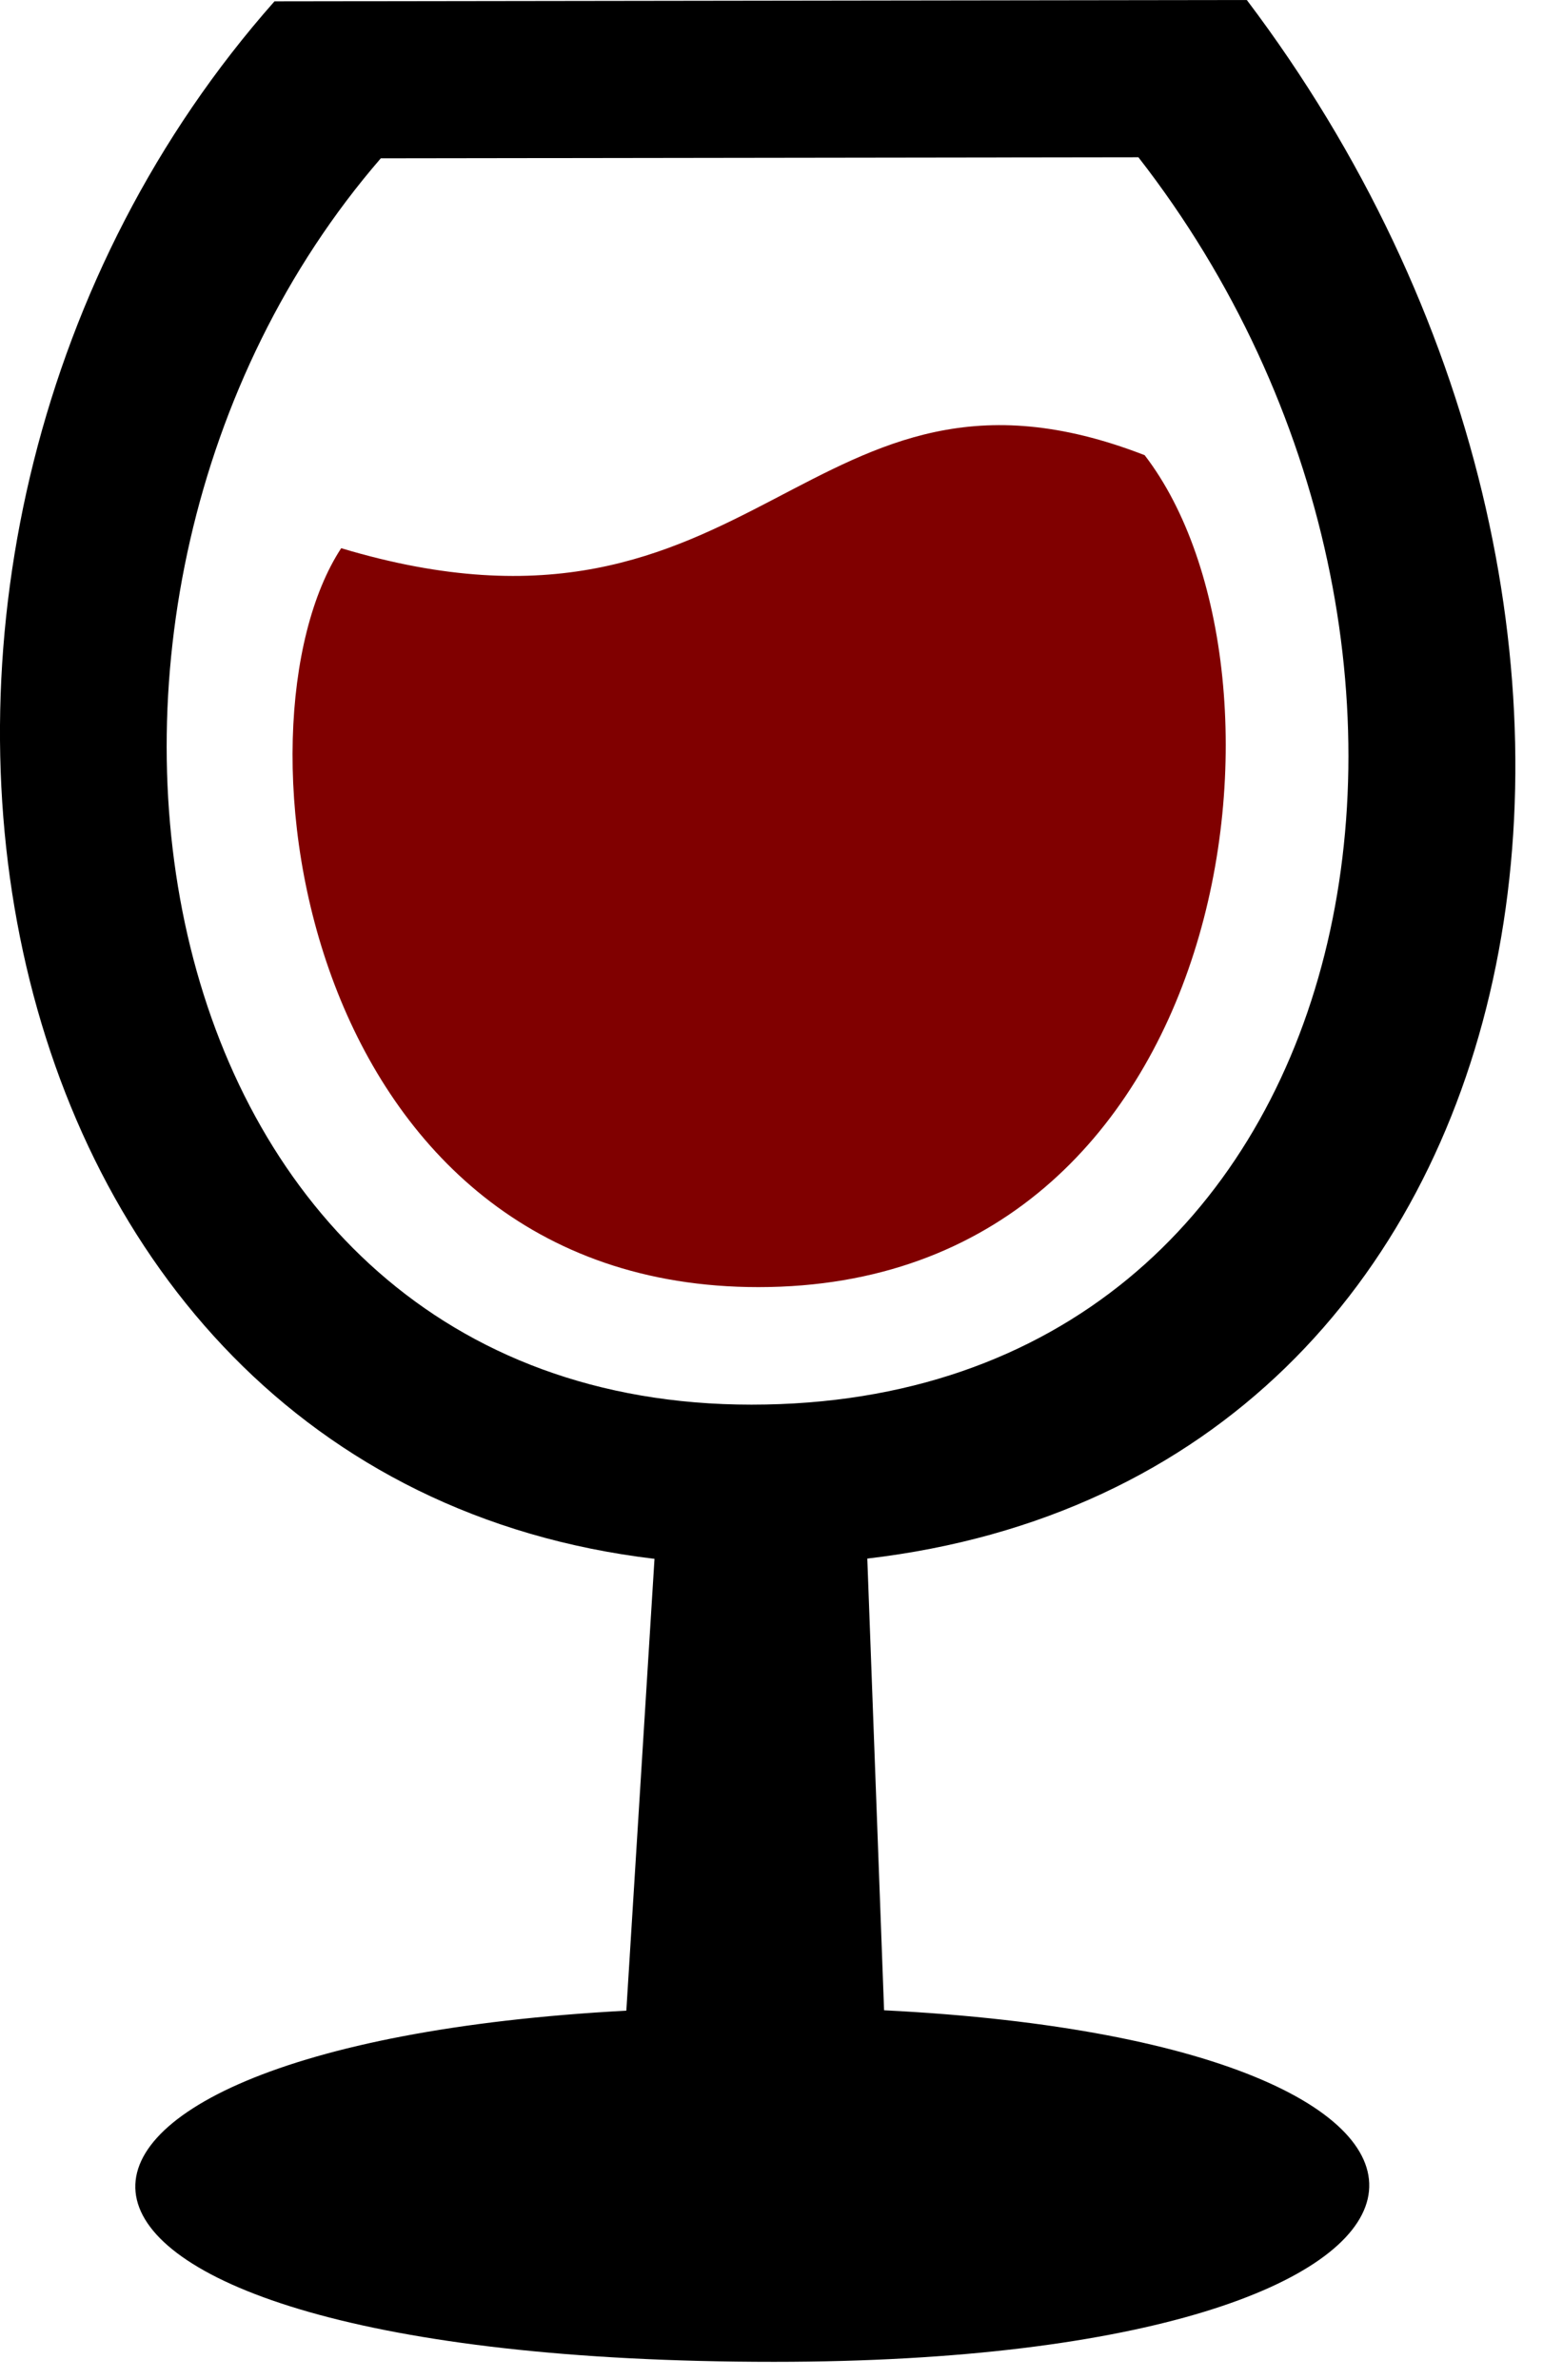 <svg height="37" viewBox="0 0 24 37" width="24" xmlns="http://www.w3.org/2000/svg"><g fill="none"><path d="m4.27.021 15.123-.021c7.256 9.594 4.915 22.964-5.903 24.229l.261 7.022c10.662.533 9.968 5.465-1.712 5.465-12.735 0-12.925-4.891-2.297-5.459l.438-7.024c-10.87-1.291-13.352-15.807-5.91-24.213zm7.42 21.815c9.634 0 11.999-11.71 6.017-19.391l-11.784.016c-5.951 6.879-3.867 19.375 5.767 19.375z" fill="#000"/><path d="m5.307 8.522c6.516 1.956 7.234-3.49 12.497-1.446 2.605 3.384 1.441 12.933-6.007 12.933-7.108 0-8.31-8.709-6.49-11.487z" fill="#800000"/></g></svg>
